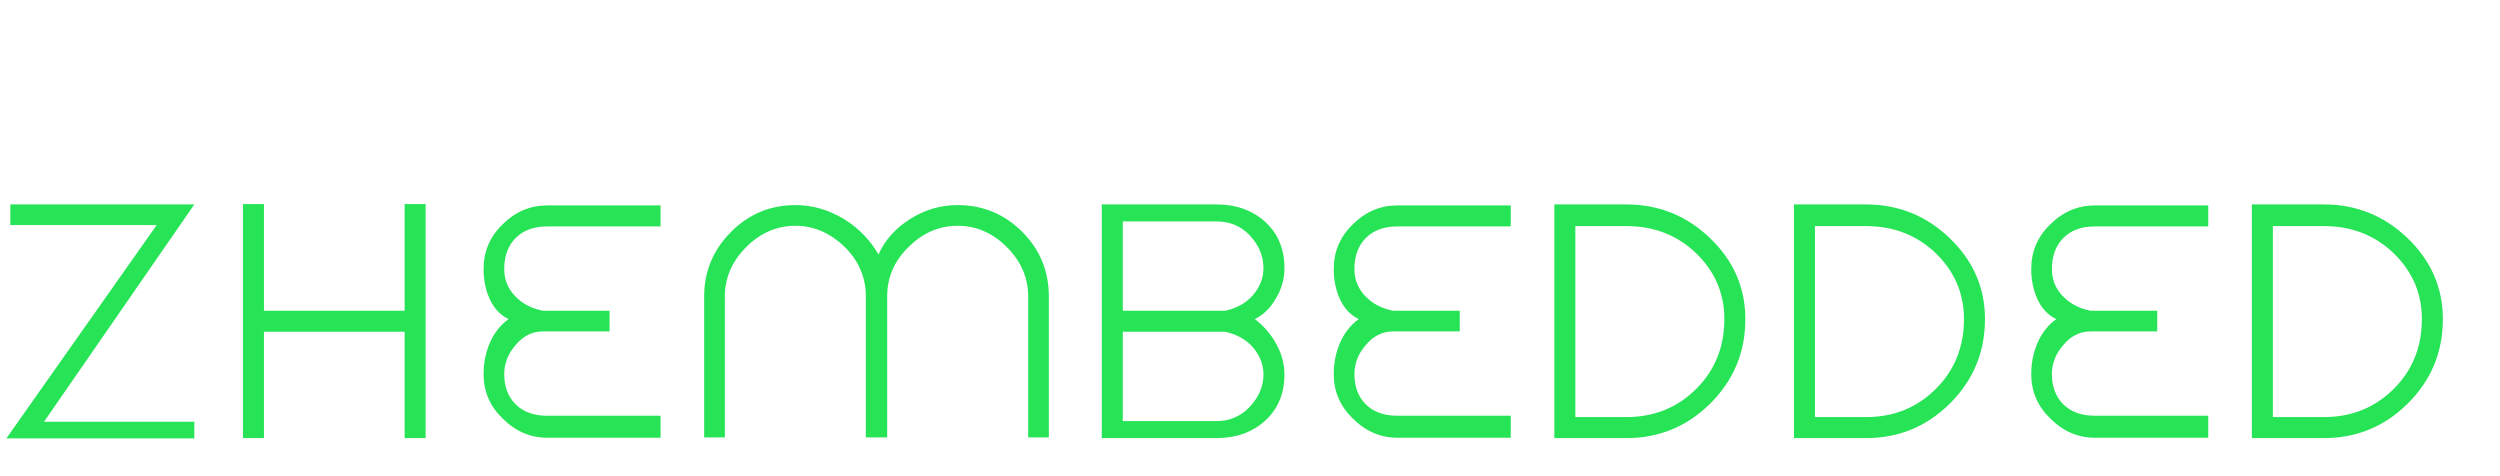 <?xml version="1.0"?>
<svg version="1.1" xmlns="http://www.w3.org/2000/svg" width="210px" height="40px" style=""><path fill="#27e356" d="M13.16,18.908l-12.628,17.92l15.792,0l0-1.4l-12.628,0l12.628-18.256l-15.456,0l0,1.736l12.292,0z M35.752,17.144l-1.764,0l0,8.96l-11.816,0l0-8.96l-1.764,0l0,19.656l1.764,0l0-8.932l11.816,0l0,8.932l1.764,0l0-19.656z M42.355,31.424q0-1.344,0.952-2.436q0.952-1.148,2.296-1.148l0.364,0l5.236,0l0-1.736l-5.236,0l-0.364,0q-1.428-0.28-2.338-1.232t-0.91-2.268q0-1.652,0.966-2.618t2.646-0.966l9.52,0l0-1.764l-9.52,0q-2.156,0-3.752,1.596q-1.596,1.54-1.596,3.752q0,1.4,0.532,2.548t1.568,1.652q-1.036,0.756-1.568,1.988t-0.532,2.632q0,2.184,1.596,3.724q1.624,1.624,3.752,1.624l9.52,0l0-1.848l-9.52,0q-1.68,0-2.646-0.952t-0.966-2.548z M59.151,36.744l1.736,0l0-11.844q0-2.352,1.792-4.144t4.144-1.792q2.296,0,4.144,1.792q1.764,1.764,1.764,4.144l0,11.844l1.792,0l0-11.844q0-2.408,1.792-4.144q1.792-1.792,4.116-1.792q2.352,0,4.144,1.792t1.792,4.144l0,11.844l1.736,0l0-11.844q0-3.192-2.24-5.432t-5.432-2.24q-2.1,0-3.948,1.148q-1.876,1.176-2.688,2.996q-1.092-1.876-2.94-2.996q-1.932-1.148-4.032-1.148q-3.164,0-5.404,2.24q-2.268,2.268-2.268,5.432l0,11.844z M105.402,26.804q1.092-0.532,1.792-1.764q0.7-1.176,0.7-2.52q0-2.408-1.624-3.892q-1.624-1.456-4.088-1.456l-7.868,0l-0.336,0l-1.428,0l0,19.628l1.428,0l0.336,0l7.868,0q2.464,0,4.088-1.456q1.624-1.484,1.624-3.892q0-1.316-0.686-2.562t-1.806-2.086z M94.314,18.6l7.868,0q1.68,0,2.772,1.148q1.176,1.232,1.176,2.772q0,1.26-0.924,2.324q-0.868,0.952-2.296,1.26l-0.728,0l-7.868,0l0-7.504z M102.182,35.372l-7.868,0l0-7.504l7.868,0l0.728,0q1.428,0.308,2.296,1.26q0.924,1.064,0.924,2.324q0,1.512-1.176,2.744q-1.12,1.176-2.772,1.176z M113.77,31.424q0-1.344,0.952-2.436q0.952-1.148,2.296-1.148l0.364,0l5.236,0l0-1.736l-5.236,0l-0.364,0q-1.428-0.28-2.338-1.232t-0.91-2.268q0-1.652,0.966-2.618t2.646-0.966l9.52,0l0-1.764l-9.52,0q-2.156,0-3.752,1.596q-1.596,1.54-1.596,3.752q0,1.4,0.532,2.548t1.568,1.652q-1.036,0.756-1.568,1.988t-0.532,2.632q0,2.184,1.596,3.724q1.624,1.624,3.752,1.624l9.52,0l0-1.848l-9.52,0q-1.68,0-2.646-0.952t-0.966-2.548z M136.613,17.172l-4.284,0l-1.064,0l-0.7,0l0,19.628l0.7,0l1.064,0l4.284,0q4.088,0,7-2.856q2.996-2.94,2.996-7.14q0-3.976-2.996-6.832q-2.94-2.8-7-2.8z M136.613,35.036l-4.284,0l0-16.044l4.284,0q3.5,0,5.88,2.296q2.352,2.296,2.352,5.516q0,3.5-2.352,5.852q-2.38,2.38-5.88,2.38z M156.741,17.172l-4.284,0l-1.064,0l-0.7,0l0,19.628l0.7,0l1.064,0l4.284,0q4.088,0,7-2.856q2.996-2.94,2.996-7.14q0-3.976-2.996-6.832q-2.94-2.8-7-2.8z M156.741,35.036l-4.284,0l0-16.044l4.284,0q3.5,0,5.88,2.296q2.352,2.296,2.352,5.516q0,3.5-2.352,5.852q-2.38,2.38-5.88,2.38z M172.36,31.424q0-1.344,0.952-2.436q0.952-1.148,2.296-1.148l0.364,0l5.236,0l0-1.736l-5.236,0l-0.364,0q-1.428-0.28-2.338-1.232t-0.91-2.268q0-1.652,0.966-2.618t2.646-0.966l9.52,0l0-1.764l-9.52,0q-2.156,0-3.752,1.596q-1.596,1.54-1.596,3.752q0,1.4,0.532,2.548t1.568,1.652q-1.036,0.756-1.568,1.988t-0.532,2.632q0,2.184,1.596,3.724q1.624,1.624,3.752,1.624l9.52,0l0-1.848l-9.52,0q-1.68,0-2.646-0.952t-0.966-2.548z M195.204,17.172l-4.284,0l-1.064,0l-0.7,0l0,19.628l0.7,0l1.064,0l4.284,0q4.088,0,7-2.856q2.996-2.94,2.996-7.14q0-3.976-2.996-6.832q-2.94-2.8-7-2.8z M195.204,35.036l-4.284,0l0-16.044l4.284,0q3.5,0,5.88,2.296q2.352,2.296,2.352,5.516q0,3.5-2.352,5.852q-2.38,2.38-5.88,2.38z"/><path fill="#" d=""/></svg>
